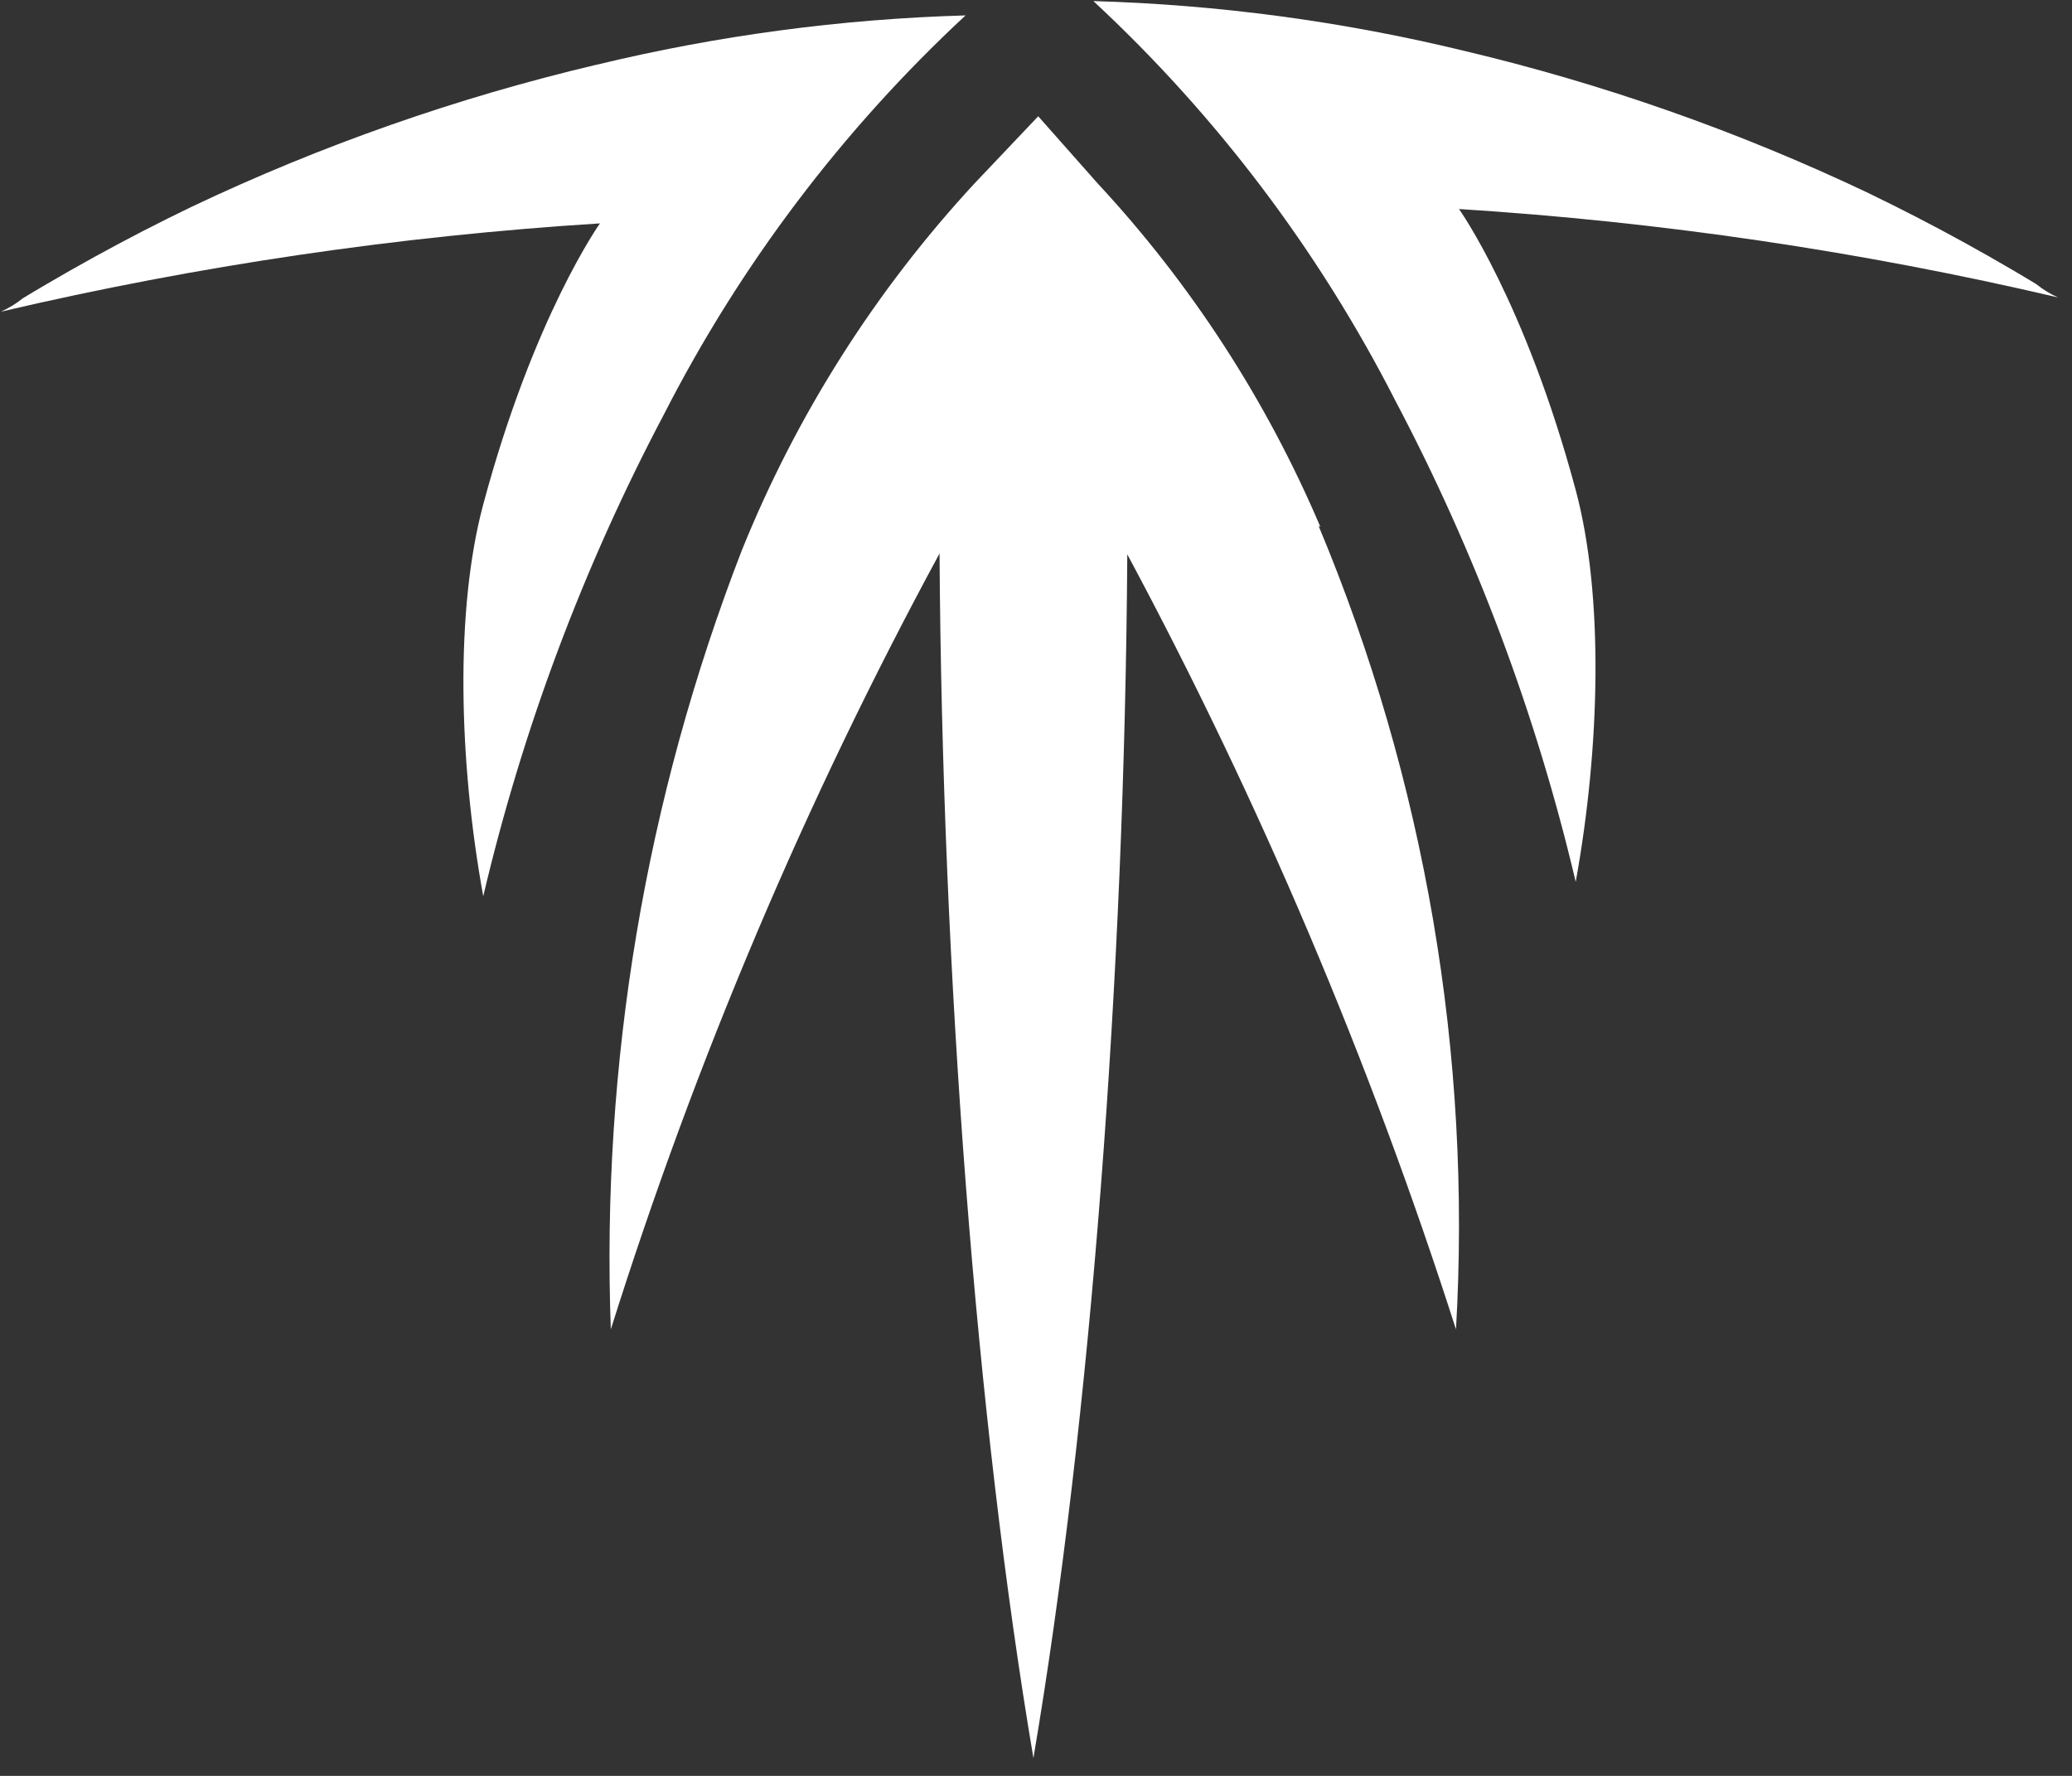 <svg width="98" height="84" viewBox="0 0 98 84" fill="none" xmlns="http://www.w3.org/2000/svg">
<rect x="0" y="0" width="98" height="84" fill="#333333" stroke="none"/>
<path d="M62.368 24.872L62.454 24.931C59.907 18.938 56.338 13.433 51.905 8.663L49.105 5.5L46.105 8.663C41.41 13.733 37.678 19.615 35.09 26.022C30.54 37.759 28.43 50.3 28.89 62.88C32.888 50.178 38.094 37.888 44.438 26.18C44.562 46.08 46.168 67.156 48.878 83.157C51.588 67.168 53.191 46.107 53.318 26.22C59.601 37.943 64.805 50.214 68.864 62.88C69.615 49.881 67.392 36.883 62.364 24.872" fill="white"/>
<path d="M28.191 3.066C21.609 4.622 15.209 6.868 9.097 9.765C7.538 10.516 5.998 11.309 4.479 12.146C3.716 12.566 2.958 12.997 2.206 13.438C1.828 13.659 1.452 13.882 1.077 14.11C0.761 14.365 0.412 14.578 0.041 14.743C9.353 12.563 18.832 11.166 28.377 10.566C28.377 10.566 25.24 14.959 22.856 23.86C21.518 28.843 21.697 36.017 22.856 42.391C24.724 34.465 27.594 26.81 31.397 19.61C35.013 12.53 39.843 6.139 45.668 0.729C39.777 0.898 33.919 1.682 28.191 3.069" fill="white"/>
<path d="M69.19 2.391C75.772 3.947 82.172 6.193 88.284 9.091C89.843 9.841 91.383 10.635 92.902 11.471C93.667 11.891 94.425 12.322 95.176 12.763C95.553 12.985 95.93 13.207 96.304 13.435C96.62 13.69 96.968 13.903 97.339 14.069C88.028 11.888 78.551 10.489 69.007 9.887C69.007 9.887 72.14 14.28 74.527 23.181C75.864 28.164 75.683 35.339 74.527 41.712C72.658 33.787 69.788 26.132 65.986 18.932C62.37 11.851 57.539 5.461 51.713 0.051C57.604 0.22 63.462 1.004 69.19 2.391Z" fill="white"/>
</svg>
